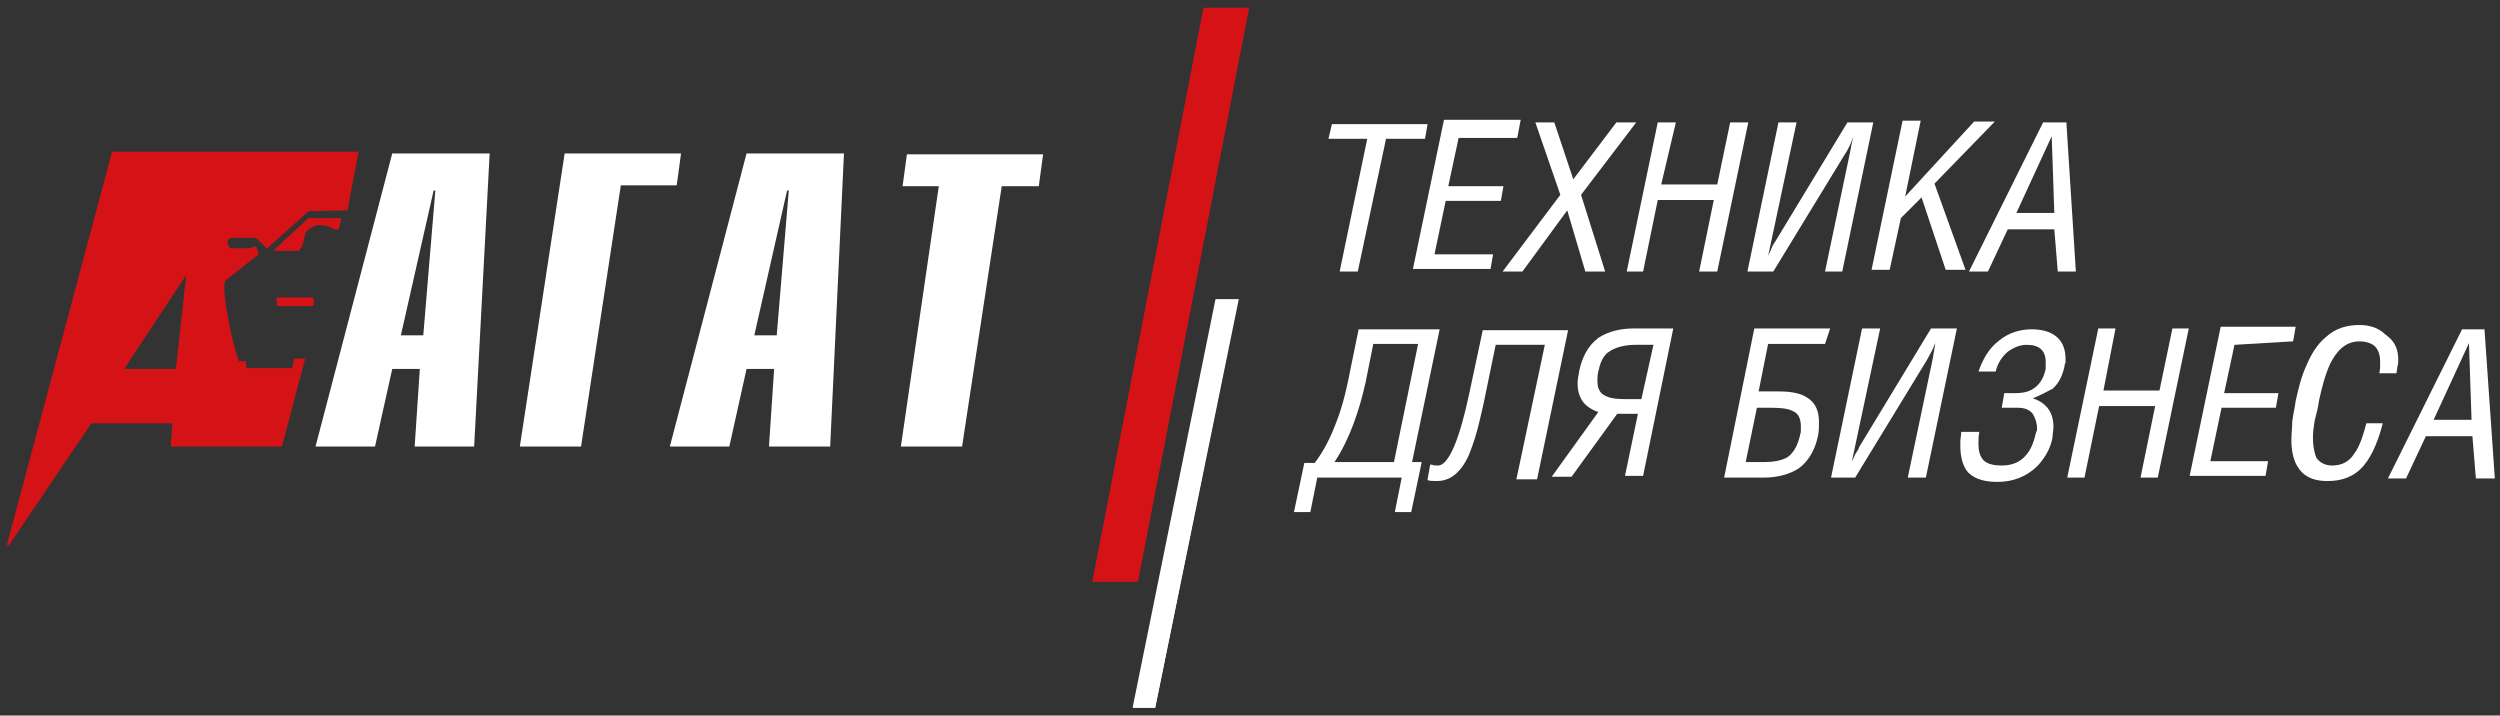 <svg width="290" height="83" viewBox="0 0 290 83" fill="none" xmlns="http://www.w3.org/2000/svg">
<rect x="0" y="0" width="290" height="83" fill="#333333" stroke="none"/>
<path fill-rule="evenodd" clip-rule="evenodd" d="M288.2 38.2C288.1 38.1 288.2 38.1 288.2 38.2H285.6L277 55.5H279.1L281.4 50.6H286.8L287.2 55.5H289.3H289.4L288.2 38.2ZM282.3 48.7L286.4 39.8L286.7 48.7H282.3Z" fill="white"/>
<path fill-rule="evenodd" clip-rule="evenodd" d="M278.2 41.8C278.2 42 278.2 42.3 278.1 42.5C278.1 42.7 278 43 278 43.3H276C276.1 42.9 276.1 42.4 276.1 42C276.1 41.4 276 40.8 275.6 40.3C275.2 39.8 274.4 39.6 273.7 39.6C272 39.6 271 40.8 270.3 42.2C269.7 43.5 269.3 45.1 269 46.5C268.9 47.3 268.7 48 268.5 48.8C268.4 49.4 268.3 50.1 268.3 50.8C268.3 51.5 268.4 52.4 268.7 53.1C269.1 53.7 269.8 54 270.5 54C271.6 54 272.5 53.6 273.1 52.6C273.8 51.7 274.2 50.2 274.5 49.1H276.4C276 50.7 275.3 52.7 274.2 54C273.1 55.3 271.7 55.8 270 55.8C268.7 55.8 267.5 55.5 266.7 54.4C266 53.5 265.8 52.2 265.8 51C265.8 50.3 265.9 49.6 265.9 48.9C266 48.1 266.2 47.3 266.3 46.5C266.6 45.2 266.9 43.8 267.5 42.5C268 41.3 268.7 40 269.8 39.1C270.9 38.1 272.2 37.7 273.7 37.7C274.8 37.7 275.9 38 276.7 38.8C278 39.7 278.2 40.8 278.2 41.8Z" fill="white"/>
<path fill-rule="evenodd" clip-rule="evenodd" d="M259.2 40L258 45.6H264.3L264 47.3H257.7L256.4 53.5H263.1L262.8 55.2H254.1H254L257.6 37.9H266.3L266 39.6H265.9L259.2 40Z" fill="white"/>
<path fill-rule="evenodd" clip-rule="evenodd" d="M244 45.3H250.5L252 38.1H253.9L250.3 55.4H248.4H248.3L250 47.1H243.5L241.8 55.4H239.9H239.8L243.4 38.1H243.5H245.4L244 45.3Z" fill="white"/>
<path fill-rule="evenodd" clip-rule="evenodd" d="M235.8 46.2C236.4 46.4 237 46.7 237.5 47.3C238 47.9 238.2 48.7 238.2 49.5C238.2 49.9 238.1 50.3 238.1 50.7C237.9 51.9 237.3 53 236.4 54C235.1 55.3 233.5 55.9 231.7 55.9C230.5 55.9 229.2 55.7 228.3 54.8C227.6 54 227.4 52.8 227.4 51.7C227.4 51.5 227.4 51.4 227.4 51.2C227.4 50.9 227.5 50.4 227.5 50.1H227.6H229.5H229.6C229.5 50.6 229.5 51.1 229.5 51.5C229.5 52.1 229.6 52.9 230.1 53.4C230.6 53.9 231.5 54 232.2 54C233.4 54 234.4 53.6 235.1 52.7C235.6 52.1 235.9 51.3 236.1 50.5C236.1 50.4 236.2 50.2 236.2 50.1C236.3 50 236.3 49.8 236.3 49.7C236.3 49.1 236.1 48.5 235.8 48C235.4 47.5 234.8 47.3 234.1 47.3H232.3H232.2L232.5 45.6H232.6H233.9C235.8 45.6 236.9 44.6 237.3 42.8C237.3 42.7 237.3 42.5 237.3 42.4C237.3 42.3 237.3 42.1 237.3 42C237.3 40.6 236.5 40 235.1 40C234.3 40 233.6 40.3 232.9 40.8C232.2 41.4 231.7 42.2 231.5 43.1H231.4H229.5C230 41.7 230.7 40.4 231.9 39.5C233 38.6 234.3 38.2 235.7 38.2C236.7 38.2 237.8 38.4 238.6 39.1C239.3 39.7 239.6 40.6 239.6 41.6C239.6 41.8 239.6 41.9 239.6 42.1C239.5 42.2 239.5 42.3 239.5 42.4C239.3 43.4 238.9 44.4 238.1 45.1C237.3 45.5 236.6 45.9 235.8 46.2Z" fill="white"/>
<path fill-rule="evenodd" clip-rule="evenodd" d="M214.8 53.6C214.9 53.3 215.1 53 215.2 52.7C215.4 52.4 215.6 52.1 215.7 51.8L224 38.1H224.1H226.9H227L223.4 55.4H223.3H221.4H221.3L224.2 41.6C224.3 41 224.4 40.4 224.5 39.8C224.4 40 224.3 40.2 224.2 40.5C224 40.9 223.7 41.4 223.5 41.8L215.2 55.4H212.4L216 38.1H216.1H218H218.1L215.1 52.2L214.8 53.6Z" fill="white"/>
<path fill-rule="evenodd" clip-rule="evenodd" d="M212.3 38.1H203.6C203.5 38.1 203.5 38.1 203.5 38.1L200 55.4H204.6C206 55.4 207.5 55.1 208.7 54.3C209.9 53.4 210.6 52 210.9 50.5C211 50 211 49.5 211 48.9C211 47.7 210.6 46.7 209.6 46.1C208.7 45.5 207.3 45.4 206.2 45.4H204L205.1 39.9H211.7L212.3 38.1ZM205.3 47.3C206 47.3 207.3 47.3 208 47.7C208.7 48 208.9 48.7 208.9 49.5C208.9 49.7 208.9 49.8 208.9 50C208.9 50.2 208.8 50.4 208.8 50.5C208.6 51.4 208.2 52.4 207.4 53C206.6 53.5 205.5 53.6 204.6 53.6H202.5L203.8 47.3H205.3Z" fill="white"/>
<path fill-rule="evenodd" clip-rule="evenodd" d="M194.1 38.1H189.5C188.1 38.1 186.6 38.4 185.4 39.2C184.2 40.1 183.5 41.5 183.2 43C183.1 43.5 183 44 183 44.5C183 45.3 183.2 46.1 183.7 46.7C184.1 47.2 184.8 47.6 185.4 47.8L180 55.3H180.1H182.2H182.3L187.6 48H190L188.5 55.2H188.6H190.5C190.6 55.2 190.6 55.2 190.6 55.2L194.1 38.1C194.2 38.1 194.2 38.1 194.1 38.1ZM190.4 46.3H188.8C188 46.3 186.9 46.3 186.2 45.9C185.5 45.6 185.3 44.9 185.3 44.2C185.3 43.9 185.3 43.5 185.4 43.1C185.6 42.2 185.9 41.2 186.8 40.7C187.6 40.2 188.7 40 189.7 40H191.8L190.4 46.3Z" fill="white"/>
<path fill-rule="evenodd" clip-rule="evenodd" d="M179.2 40H173.5L172.1 46.8C171.8 48.1 171.5 49.5 171.1 50.8C170.7 52 170.3 53.3 169.5 54.3C168.8 55.2 167.9 55.8 166.7 55.8C166.3 55.8 165.9 55.8 165.6 55.7C165.6 55.7 165.6 55.7 165.6 55.6L165.9 53.9C165.9 53.9 165.9 53.9 166 53.9H166.1C166.3 54 166.5 54 166.8 54C168.7 54 170.1 47.1 170.4 45.8L172 38.3H172.1H181.8H181.9L178.3 55.6H176H175.9L179.2 40Z" fill="white"/>
<path fill-rule="evenodd" clip-rule="evenodd" d="M165.1 53.6H163.8L167 38.2H166.9H157.7C157.6 38.2 157.6 38.2 157.6 38.2L156.7 42.6C156.3 44.7 155.8 47 155 49C154.4 50.6 153.6 52.3 152.5 53.7H151.4C151.3 53.7 151.3 53.7 151.3 53.7L150.1 59.4H150.2H152L152.8 55.4H162.6L161.8 59.4H163.6C163.7 59.4 163.7 59.4 163.7 59.4L164.9 53.7V53.6C165.2 53.6 165.2 53.6 165.1 53.6ZM161.7 53.6H154.8C156.6 50.9 157.7 47.5 158.4 44.4L159.3 39.9H164.5L161.7 53.6Z" fill="white"/>
<path fill-rule="evenodd" clip-rule="evenodd" d="M239.7 14.2C239.6 14.2 239.7 14.2 239.7 14.2H237.1C237 14.2 237 14.2 237 14.2L228.4 31.5H228.5H230.6L232.9 26.6H238.3L238.7 31.5H240.8L239.7 14.2ZM233.9 24.7L238 15.8L238.3 24.7H233.9Z" fill="white"/>
<path fill-rule="evenodd" clip-rule="evenodd" d="M221 22.8L229 14.1H231.4L224.4 21.3L228 31.3H225.8C225.7 31.3 225.7 31.3 225.7 31.3L222.9 22.9L220.5 25.3L219.2 31.3H219.1H217.1L220.7 14H220.8H222.7H222.8L221 22.8Z" fill="white"/>
<path fill-rule="evenodd" clip-rule="evenodd" d="M205.1 29.7C205.2 29.4 205.4 29.1 205.5 28.8C205.6 28.5 205.8 28.2 206 27.9L214.3 14.2H214.4H217.2H217.3L213.7 31.5H213.6H211.7L214.6 17.7C214.7 17.1 214.8 16.5 215 15.9C214.9 16.1 214.8 16.3 214.7 16.6C214.5 17 214.3 17.5 214 17.9L205.7 31.5H205.6H202.8H202.7L206.3 14.2H206.4H208.3H208.4L205.4 28.3L205.1 29.7Z" fill="white"/>
<path fill-rule="evenodd" clip-rule="evenodd" d="M192.7 21.4H199.2L200.7 14.2H200.8H202.7H202.8L199.2 31.5H199.1H197.2H197.1L198.8 23.2H192.3L190.6 31.5H188.7L192.3 14.2H192.4H194.3H194.4L192.7 21.4Z" fill="white"/>
<path fill-rule="evenodd" clip-rule="evenodd" d="M181 22.6L178.1 14.2H178.2H180.3L182.5 20.8L187.5 14.2H187.6H189.7C189.8 14.2 189.8 14.2 189.8 14.2L183.4 22.6L186.2 31.5H184C183.9 31.5 183.9 31.5 183.9 31.5L181.8 24.4L176.6 31.5H176.5H174.4C174.3 31.5 174.3 31.5 174.3 31.5L181 22.6Z" fill="white"/>
<path fill-rule="evenodd" clip-rule="evenodd" d="M169.2 16L168 21.6H174.3H174.4L174.1 23.3H174H167.7L166.4 29.5H173.1H173.2L172.9 31.2H172.8H164H163.9L167.5 13.9H167.6H176.3H176.4L176 16H175.9H169.2Z" fill="white"/>
<path fill-rule="evenodd" clip-rule="evenodd" d="M160.8 16L157.5 31.5H157.4H155.5H155.4L158.6 16.1H154.2H154.1L154.5 14.4H154.6H165.5H165.6L165.3 16.1H165.2H160.8V16Z" fill="white"/>
<path fill-rule="evenodd" clip-rule="evenodd" d="M134 82.1H131.5H131.4V82L141 34.7H141.1H143.6H143.7L134 82.1Z" fill="white"/>
<path fill-rule="evenodd" clip-rule="evenodd" d="M132 67.5H126.7L139.6 0.9H144.9L132 67.5C132.1 67.5 132.1 67.5 132 67.5Z" fill="#D51317"/>
<path fill-rule="evenodd" clip-rule="evenodd" d="M41.6 17.6H13L0.8 63.2C0.8 63.2 0.8 63.2 0.9 63.3C0.9 63.3 0.9 63.3 1 63.3L10.6 49.1H20L19.8 51.8H32.7L35.4 41.6H34.2C34.1 41.6 34.1 41.6 34.1 41.6L33.9 42.7H28.6L28.5 41.9H27.7C27.3 40.7 27 39.5 26.7 38.2C26.6 37.5 25.6 33 26.2 32.5L30 29.5C30 29.5 30 29.5 30 29.4L29.7 28.6C29.7 28.6 29.7 28.6 29.6 28.6C29.4 28.6 29.2 28.8 29 28.8C28.2 28.8 27.5 28.8 26.7 28.8C26.4 28.4 26.2 28 26.7 27.6C27.7 27.6 28.7 27.6 29.7 27.6C30.1 28 30.5 28.3 30.9 28.8C30.9 28.8 30.9 28.8 31 28.8L35.8 24.5L40.3 24.4L41.6 17.6C41.6 17.7 41.6 17.7 41.6 17.6ZM20.4 42.8H14.4L21.6 31.9L20.4 42.8Z" fill="#D51317"/>
<path fill-rule="evenodd" clip-rule="evenodd" d="M32.3 34.5H36.2C36.3 34.5 36.4 34.6 36.4 34.7V35.3C36.4 35.4 36.3 35.5 36.2 35.5H32.3C32.2 35.5 32.1 35.4 32.1 35.3V34.7C32 34.6 32.1 34.5 32.3 34.5Z" fill="#D51317"/>
<path fill-rule="evenodd" clip-rule="evenodd" d="M35.8 25.3C37.1 25.3 38.4 25.3 39.6 25.3C39.5 25.7 39.4 26.2 39.3 26.6H38.7C38.5 26.3 37.5 26.1 37.1 26.1C36.5 26.1 36 26.4 35.5 26.9C35.2 27.6 35.3 28.6 34.6 29.1C33.7 29.1 32.7 29.1 31.8 29.1C31.8 29.1 31.8 29.1 31.8 29C33 27.8 34.4 26.6 35.8 25.3C35.8 25.3 35.7 25.3 35.8 25.3Z" fill="#D51317"/>
<path fill-rule="evenodd" clip-rule="evenodd" d="M108.9 21.6H104.8H104.7L105.2 17.9H105.3H120.9H121L120.5 21.6H120.4H116.2L111.6 51.8H104.5L108.9 21.6Z" fill="white"/>
<path fill-rule="evenodd" clip-rule="evenodd" d="M97.9 17.8C97.8 17.7 97.9 17.7 97.9 17.8H86.6L77.7 51.8H84.6L86.6 42.8H89.8L89.2 51.8H89.3H96.2C96.3 51.8 96.3 51.8 96.3 51.8L97.9 17.8ZM90.1 38.9H87.5L91.3 22.1H91.5L90.1 38.9Z" fill="white"/>
<path fill-rule="evenodd" clip-rule="evenodd" d="M72 21.6L67.4 51.8H60.3L65.5 17.8H79L78.5 21.5H72V21.6Z" fill="white"/>
<path fill-rule="evenodd" clip-rule="evenodd" d="M56.8 17.8C56.8 17.7 56.8 17.7 56.8 17.8H45.5L36.6 51.8H43.5L45.5 42.8H48.7L48.1 51.8H55L56.8 17.8ZM49.1 38.9H46.5L50.3 22.1H50.5L49.1 38.9Z" fill="white"/>
<path fill-rule="evenodd" clip-rule="evenodd" d="M134 82.1H131.5L141.1 34.8H143.6L134 82.1Z" fill="white"/>
</svg>
